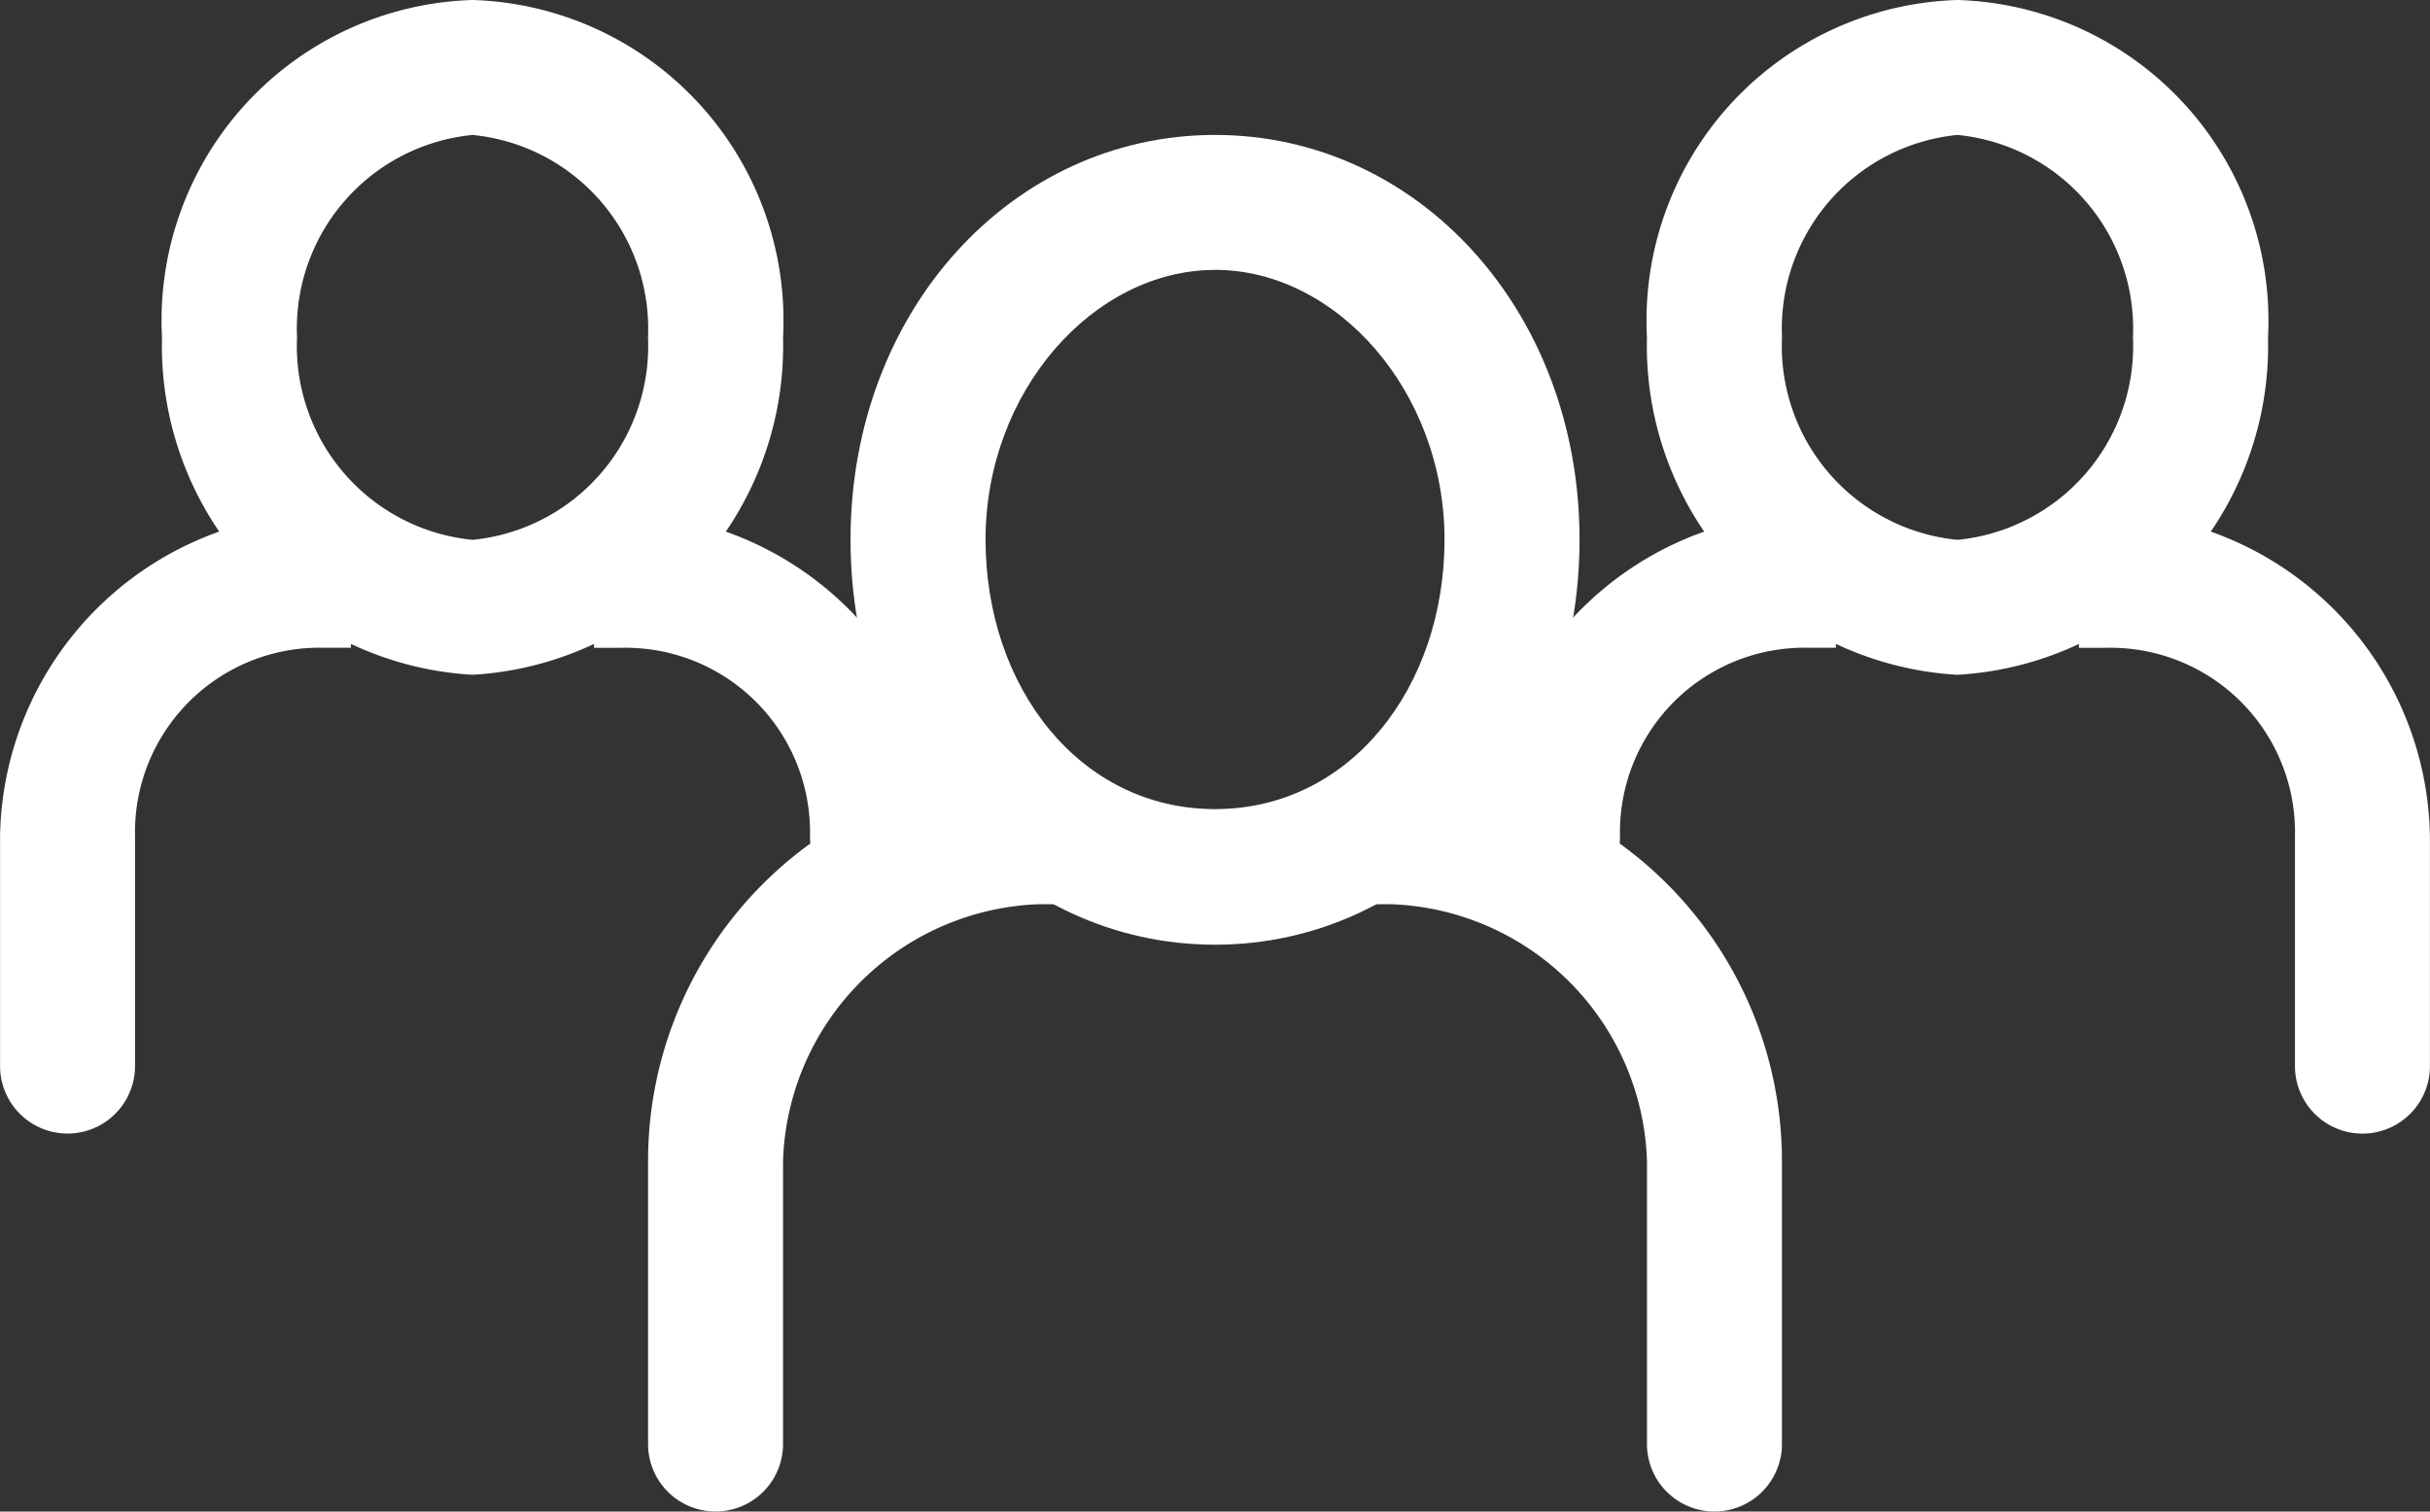 <svg xmlns="http://www.w3.org/2000/svg" width="36.945" height="22.988" viewBox="0 0 36.945 22.988"><rect x="0" y="0" width="36.945" height="22.988" fill="#333333" stroke="none"/><defs><style>.a{fill:#fff;}</style></defs><g transform="translate(-11 -14.9)"><g transform="translate(11 14.9)"><g transform="translate(9.852 2.052)"><g transform="translate(3.079)"><path class="a" d="M22.842,28.215c-3.079,0-5.542-2.668-5.542-6.157S19.763,15.9,22.842,15.9s5.542,2.668,5.542,6.157S25.92,28.215,22.842,28.215Zm0-10.262c-1.847,0-3.489,1.847-3.489,4.1s1.437,4.1,3.489,4.1,3.489-1.847,3.489-4.1S24.689,17.952,22.842,17.952Z" transform="translate(-17.3 -15.9)"/></g><g transform="translate(10.878 9.647)"><path class="a" d="M21.1,20.6h.41a5.957,5.957,0,0,1,5.952,5.952v4.31a1.026,1.026,0,0,1-2.052,0v-4.31a4.037,4.037,0,0,0-3.9-3.9H21.1Z" transform="translate(-21.1 -20.6)"/></g><g transform="translate(0 9.647)"><path class="a" d="M22.163,22.652h-.41a4.037,4.037,0,0,0-3.9,3.9v4.31a1.026,1.026,0,0,1-2.052,0v-4.31A5.957,5.957,0,0,1,21.752,20.6h.41Z" transform="translate(-15.8 -20.6)"/></g></g><g transform="translate(22.577)"><g transform="translate(2.463)"><path class="a" d="M27.921,25.162A5.009,5.009,0,0,1,23.2,20.031,4.875,4.875,0,0,1,27.921,14.9a4.875,4.875,0,0,1,4.721,5.131A5.009,5.009,0,0,1,27.921,25.162Zm0-8.21a2.96,2.96,0,0,0-2.668,3.079,2.96,2.96,0,0,0,2.668,3.079,2.96,2.96,0,0,0,2.668-3.079A2.96,2.96,0,0,0,27.921,16.952Z" transform="translate(-23.2 -14.9)"/></g><g transform="translate(9.031 7.799)"><path class="a" d="M26.4,18.7h.41a5,5,0,0,1,4.926,4.926v3.489a1.026,1.026,0,1,1-2.052,0V23.626a2.806,2.806,0,0,0-2.873-2.873H26.4Z" transform="translate(-26.4 -18.7)"/></g><g transform="translate(0 7.799)"><path class="a" d="M27.336,20.752h-.41a2.806,2.806,0,0,0-2.873,2.873,1.026,1.026,0,0,1-2.052,0A5,5,0,0,1,26.926,18.7h.41Z" transform="translate(-22 -18.7)"/></g></g><g transform="translate(2.463)"><path class="a" d="M16.921,25.162A5.009,5.009,0,0,1,12.2,20.031,4.875,4.875,0,0,1,16.921,14.9a4.875,4.875,0,0,1,4.721,5.131A5.009,5.009,0,0,1,16.921,25.162Zm0-8.21a2.96,2.96,0,0,0-2.668,3.079,2.96,2.96,0,0,0,2.668,3.079,2.96,2.96,0,0,0,2.668-3.079A2.96,2.96,0,0,0,16.921,16.952Z" transform="translate(-12.2 -14.9)"/></g><g transform="translate(9.031 7.799)"><path class="a" d="M15.4,18.7h.41a5,5,0,0,1,4.926,4.926,1.026,1.026,0,0,1-2.052,0,2.806,2.806,0,0,0-2.873-2.873H15.4V18.7Z" transform="translate(-15.4 -18.7)"/></g><g transform="translate(0 7.799)"><path class="a" d="M16.336,20.752h-.41a2.806,2.806,0,0,0-2.873,2.873v3.489a1.026,1.026,0,1,1-2.052,0V23.626A5,5,0,0,1,15.926,18.7h.411Z" transform="translate(-11 -18.7)"/></g></g></g></svg>